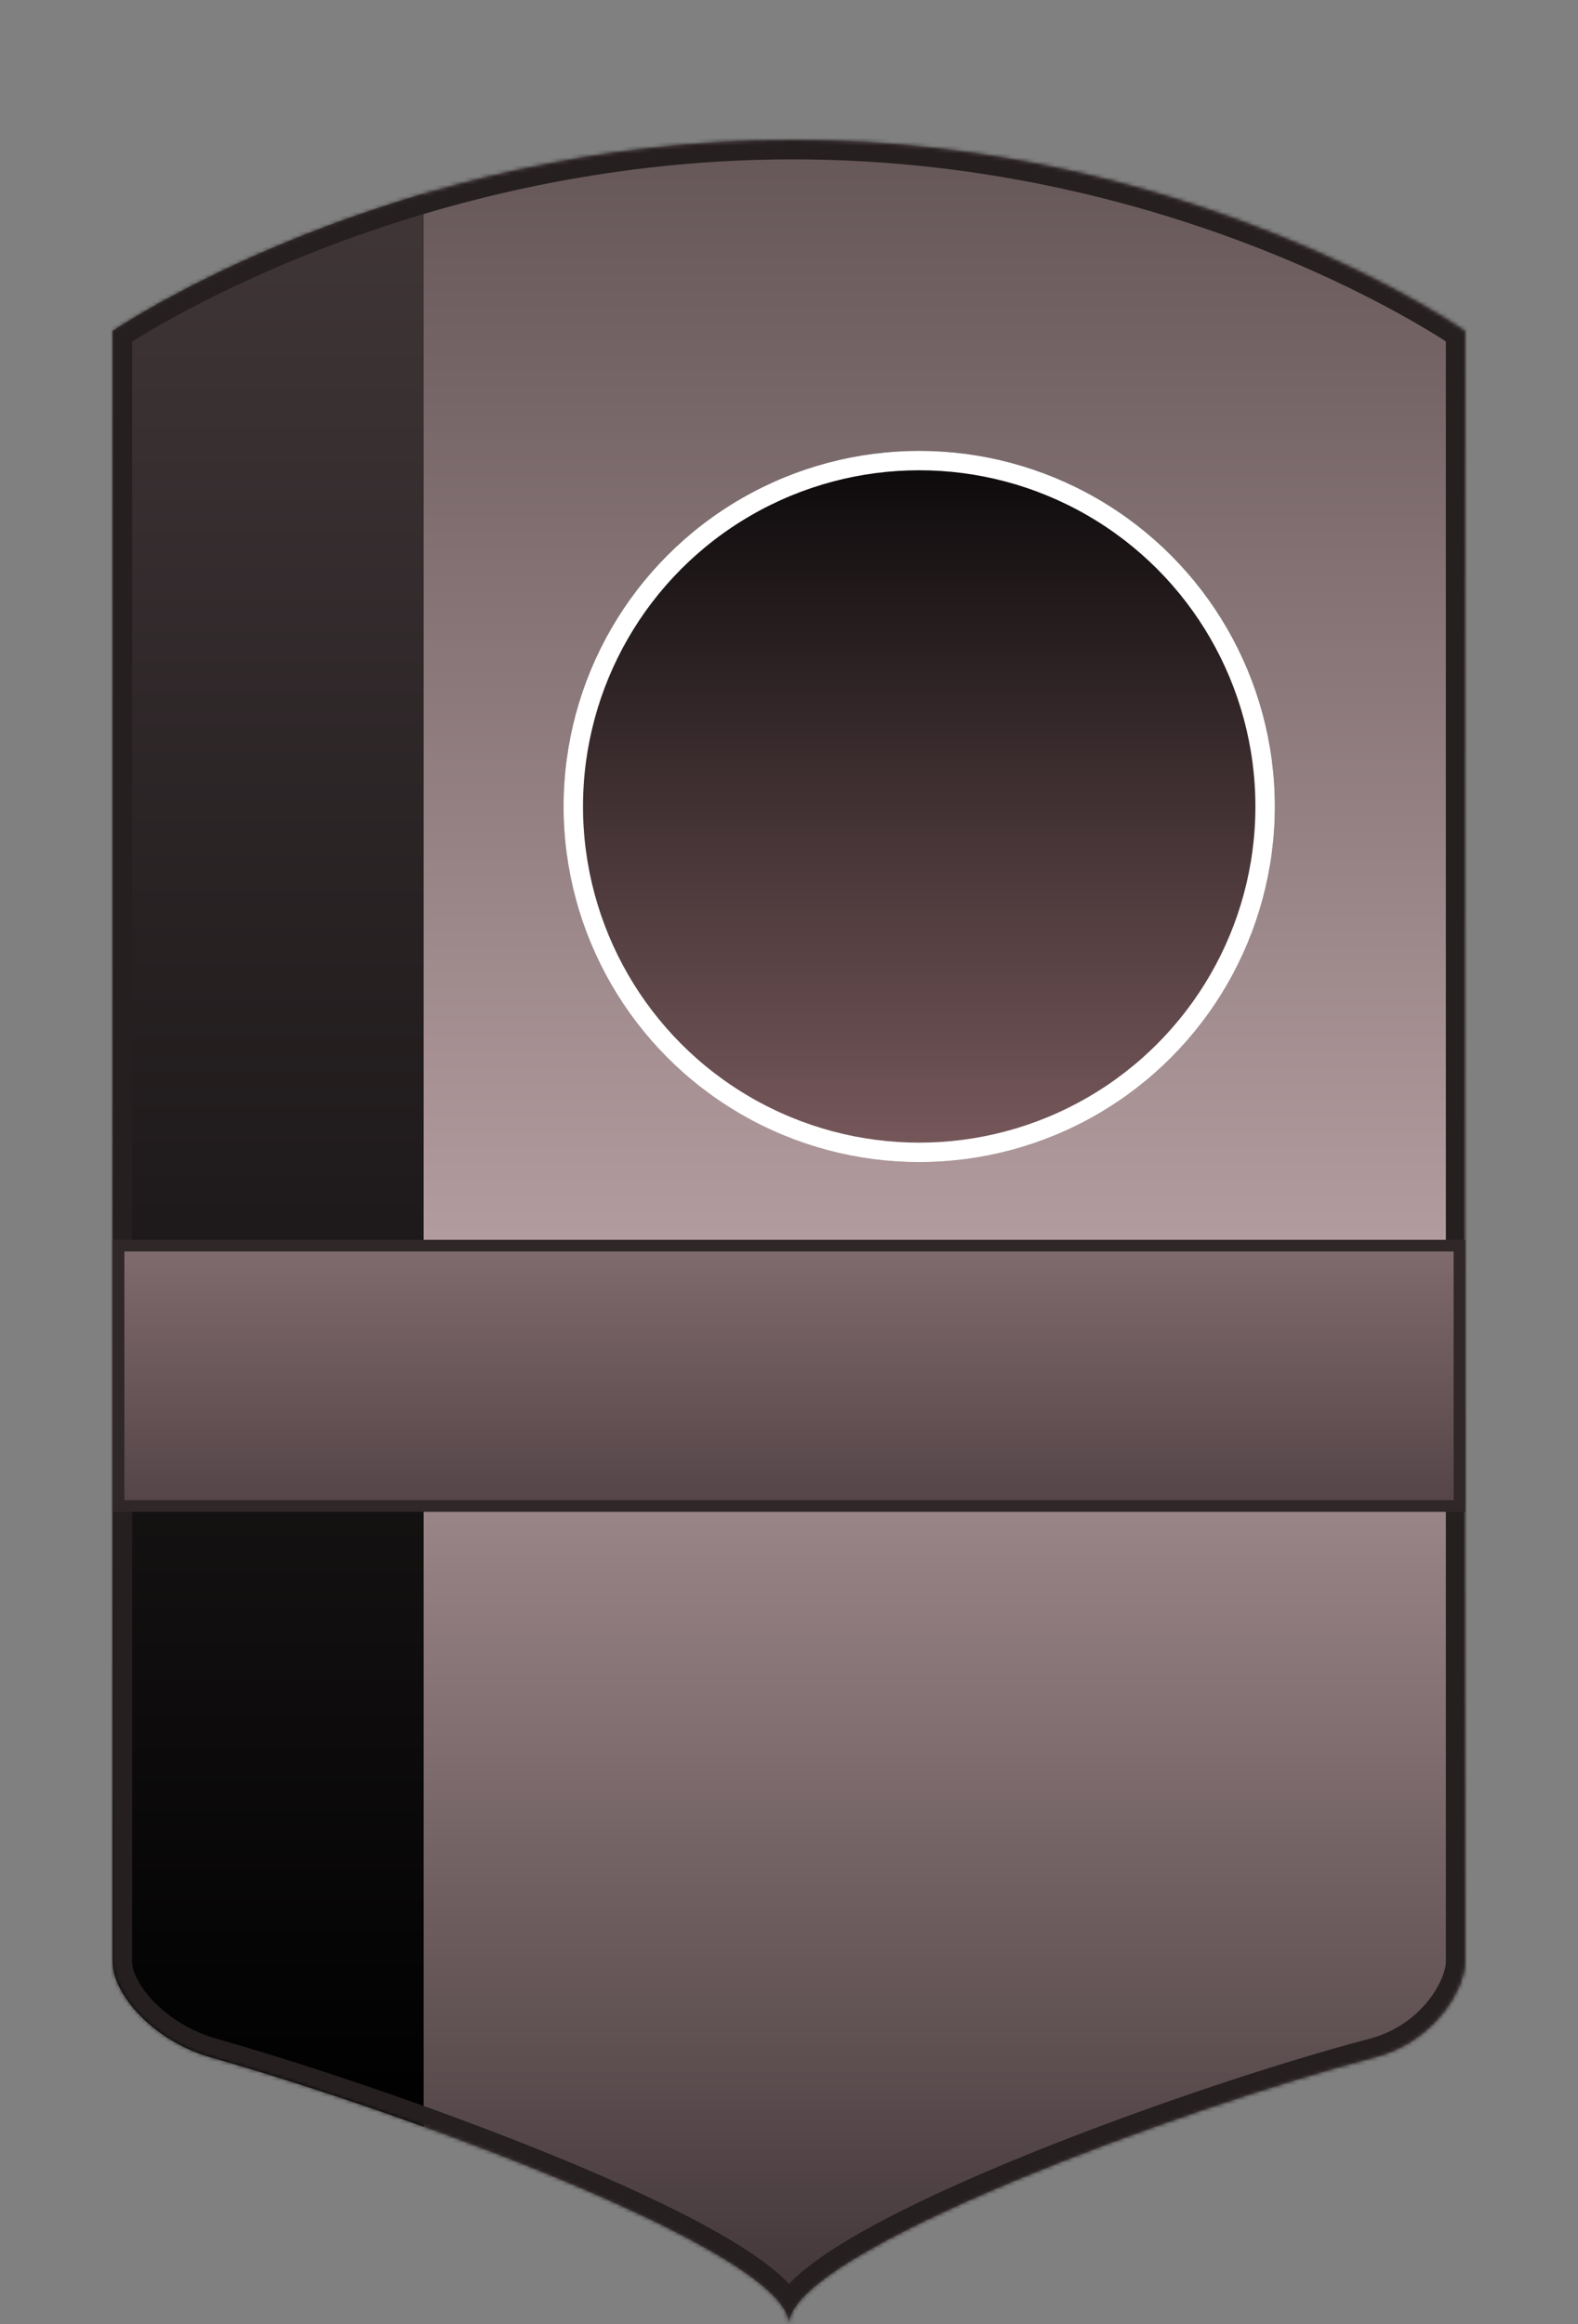<svg width="406" height="598" viewBox="0 0 406 598" fill="none" xmlns="http://www.w3.org/2000/svg">
<rect x="0" y="0" width="406" height="598" fill="#808080" stroke="none"/>
<g id="CAMMON 1-2">
<path id="BACK" d="M377 85.168C377 85.168 307 36 204 36C101 36 29 85.168 29 85.168V504.799C29 513.001 39.316 525.125 54.447 529.404C101.901 542.825 203 579.36 203 598C203 579.36 305.474 542.035 353.617 529.404C369.435 525.254 377 511.509 377 504.799V85.168Z" fill="url(#paint0_linear_1_200)"/>
<path id="icon bar" d="M29 504.799C29 513.001 39.316 525.125 54.447 529.404C69.053 533.535 88.742 539.856 109 547.17V49.853C59.42 64.395 29 85.168 29 85.168V504.799Z" fill="url(#paint1_linear_1_200)"/>
<circle id="Ellipse 2" cx="236.5" cy="207.5" r="91.5" fill="url(#paint2_linear_1_200)"/>
<circle id="Ellipse 3" cx="236.5" cy="207.5" r="89" stroke="white" stroke-width="5"/>
<g id="STROKE">
<mask id="path-5-inside-1_1_200" fill="white">
<path d="M377 85.168C377 85.168 307 36 204 36C101 36 29 85.168 29 85.168V504.799C29 513.001 39.316 525.125 54.447 529.404C101.901 542.825 203 579.36 203 598C203 579.36 305.474 542.035 353.617 529.404C369.435 525.254 377 511.509 377 504.799V85.168Z"/>
</mask>
<path d="M377 85.168C377 85.168 307 36 204 36C101 36 29 85.168 29 85.168V504.799C29 513.001 39.316 525.125 54.447 529.404C101.901 542.825 203 579.36 203 598C203 579.36 305.474 542.035 353.617 529.404C369.435 525.254 377 511.509 377 504.799V85.168Z" stroke="#251F20" stroke-width="10" mask="url(#path-5-inside-1_1_200)"/>
</g>
<g id="&#208;&#157;&#208;&#152;&#208;&#154;">
<rect id="Rectangle 3" x="30.5" y="320.5" width="345" height="67" fill="url(#paint3_linear_1_200)" stroke="#302728" stroke-width="3"/>
</g>
</g>
<defs>
<linearGradient id="paint0_linear_1_200" x1="203" y1="36" x2="203" y2="598" gradientUnits="userSpaceOnUse">
<stop stop-color="#655658"/>
<stop offset="0.516" stop-color="#B49DA0"/>
<stop offset="1" stop-color="#403436"/>
</linearGradient>
<linearGradient id="paint1_linear_1_200" x1="69" y1="49.853" x2="69" y2="547.17" gradientUnits="userSpaceOnUse">
<stop stop-color="#403638"/>
<stop offset="1"/>
</linearGradient>
<linearGradient id="paint2_linear_1_200" x1="236.5" y1="116" x2="236.5" y2="299" gradientUnits="userSpaceOnUse">
<stop stop-color="#0B090A"/>
<stop offset="1" stop-color="#78595C"/>
</linearGradient>
<linearGradient id="paint3_linear_1_200" x1="203" y1="319" x2="203" y2="389" gradientUnits="userSpaceOnUse">
<stop stop-color="#816C6F"/>
<stop offset="1" stop-color="#534346"/>
</linearGradient>
</defs>
</svg>
